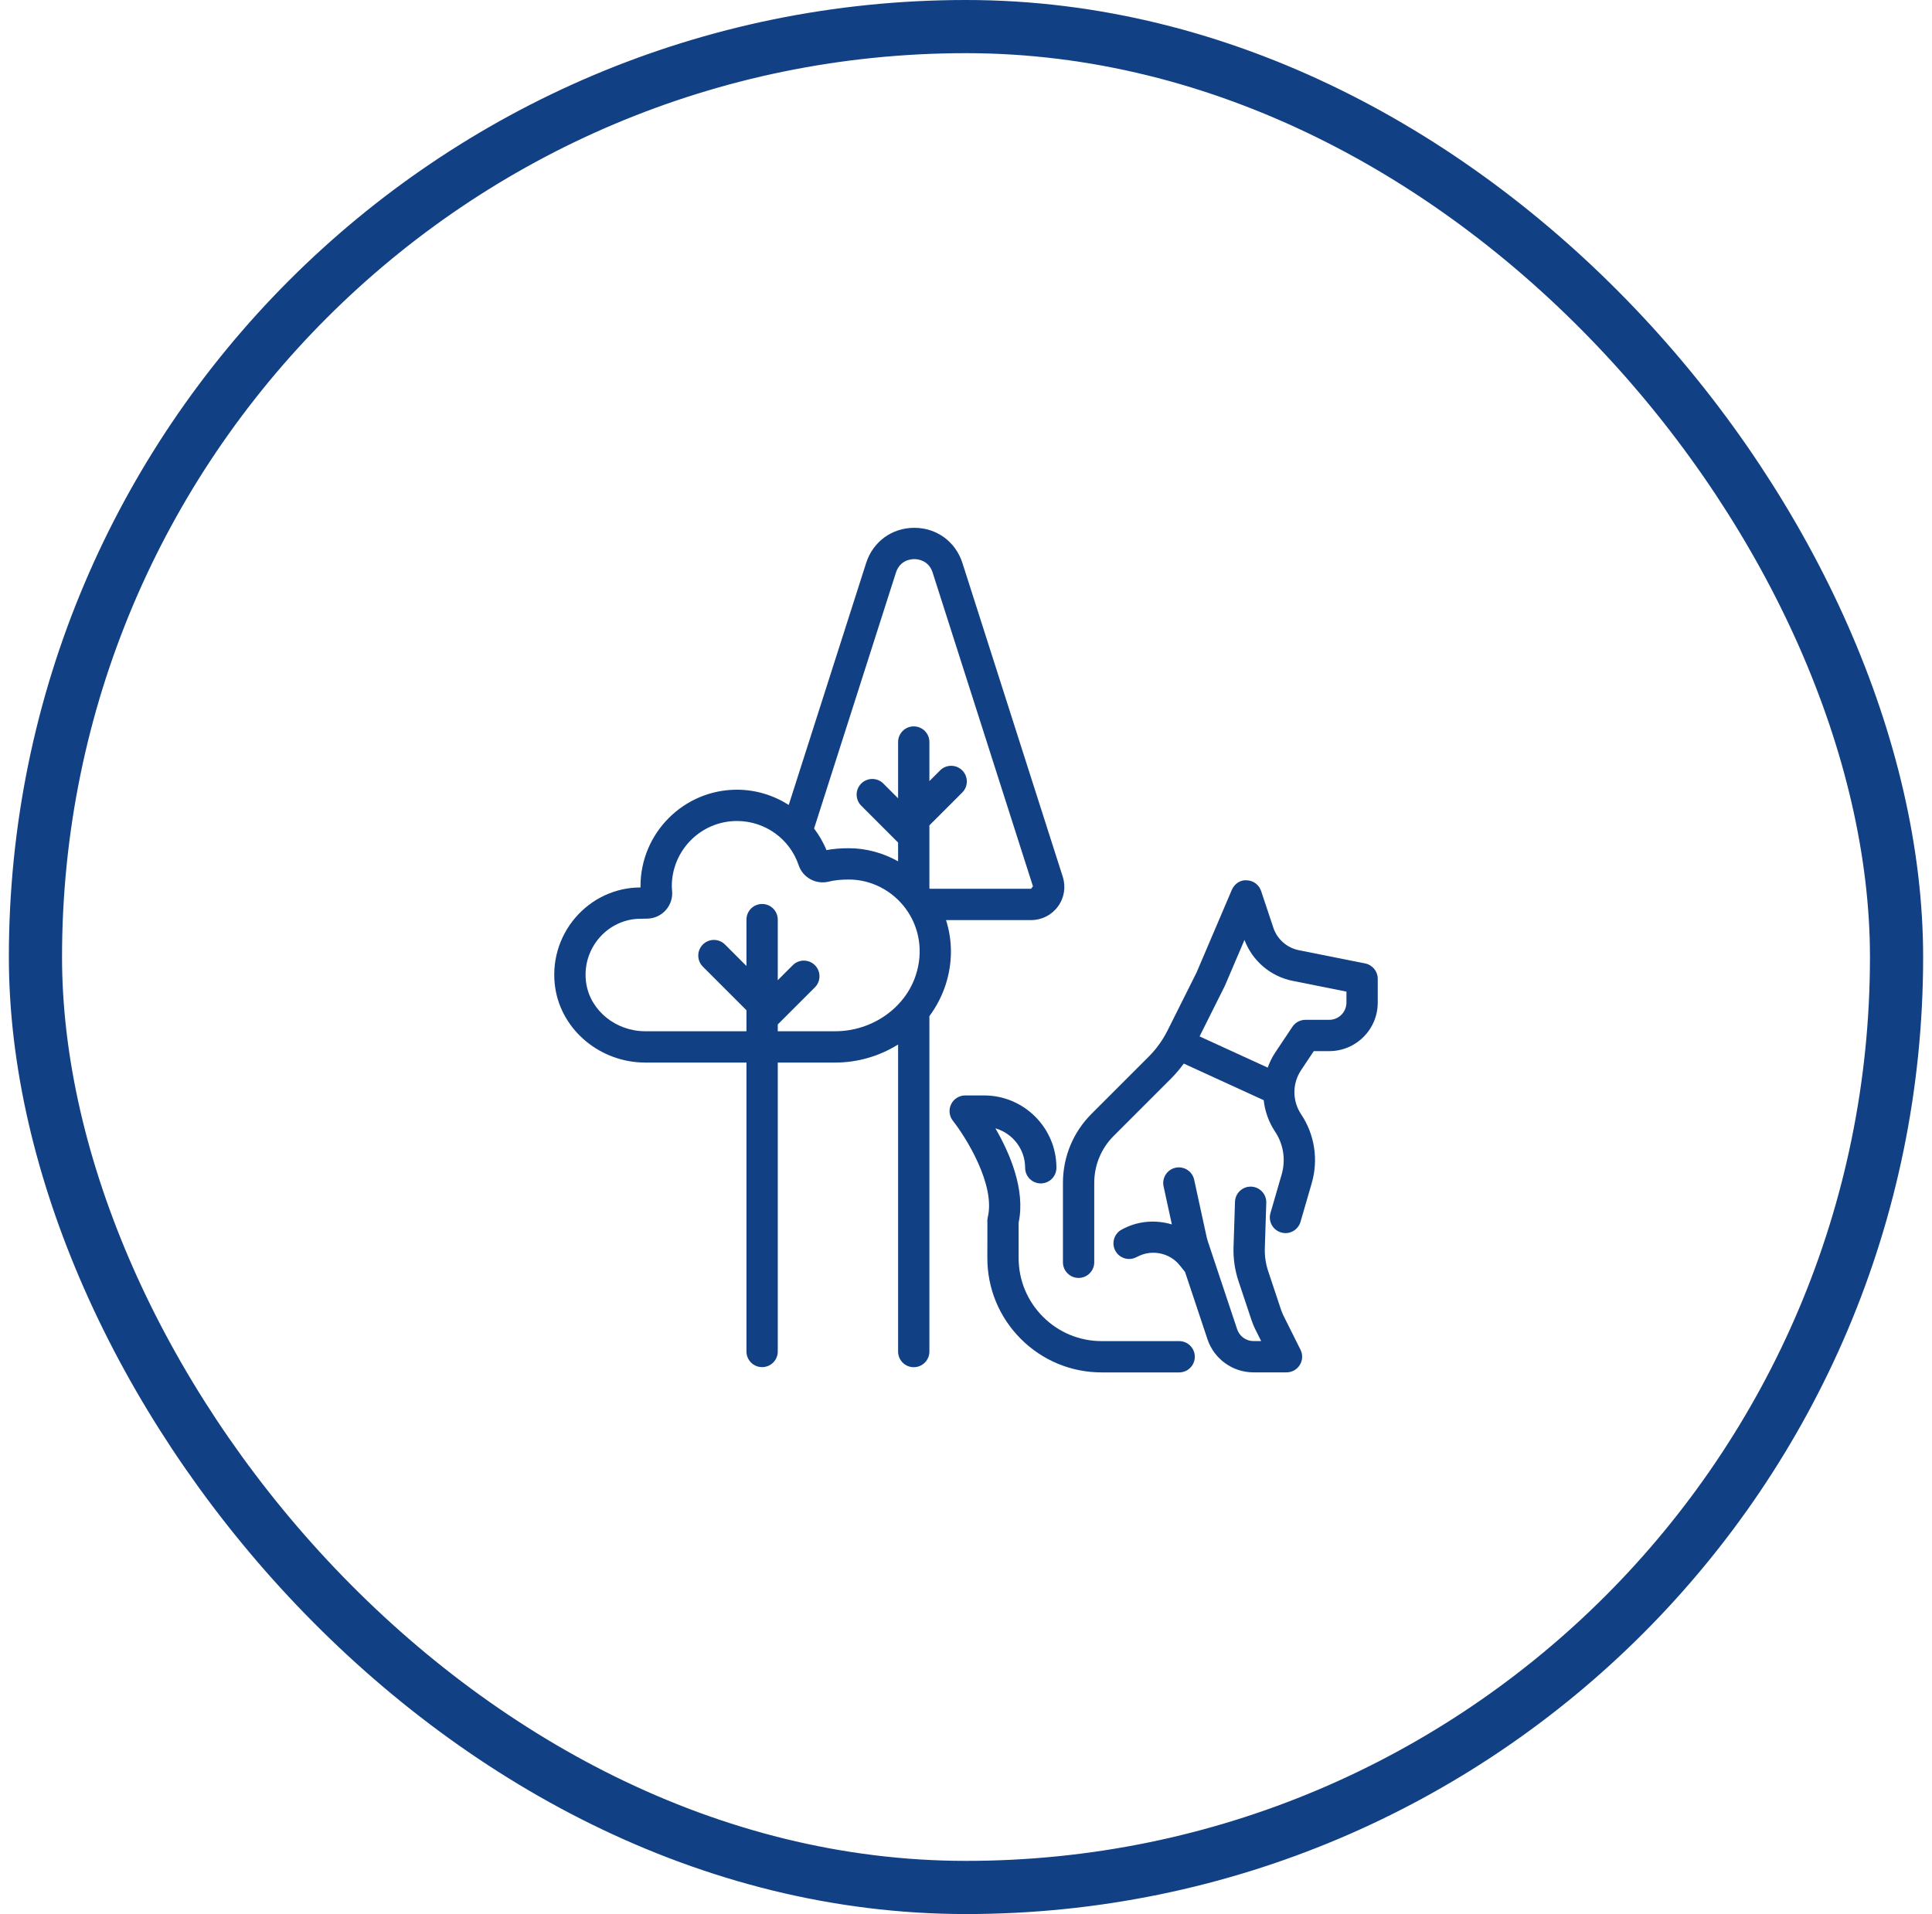 <svg width="109" height="108" viewBox="0 0 109 108" fill="none" xmlns="http://www.w3.org/2000/svg">
<rect x="2" y="1.5" width="105" height="105" rx="52.5" stroke="#114084" stroke-width="3"/>
<path d="M55.704 70.983L55.707 68.991C55.698 68.894 55.706 68.777 55.728 68.683C56.174 66.828 54.46 64.125 53.761 63.24C53.551 62.974 53.512 62.612 53.66 62.308C53.807 62.004 54.115 61.81 54.454 61.81H55.521C57.771 61.81 59.602 63.641 59.602 65.891C59.602 66.379 59.207 66.774 58.719 66.774C58.231 66.774 57.836 66.379 57.836 65.891C57.836 64.836 57.126 63.944 56.159 63.666C56.956 65.04 57.867 67.125 57.469 68.989V70.983C57.469 72.234 57.958 73.413 58.843 74.299C59.727 75.184 60.905 75.672 62.158 75.672H66.526C67.014 75.672 67.409 76.067 67.409 76.555C67.409 77.042 67.014 77.438 66.526 77.438H62.158C60.433 77.438 58.812 76.766 57.594 75.548C56.375 74.326 55.704 72.706 55.704 70.983Z" fill="#114084"/>
<path d="M60.852 72.107C60.365 72.107 59.969 71.711 59.969 71.224V66.748C59.969 65.272 60.544 63.884 61.588 62.841L64.814 59.615C65.24 59.188 65.594 58.696 65.866 58.156L67.504 54.881L69.499 50.206C69.644 49.87 69.982 49.636 70.348 49.671C70.715 49.686 71.034 49.925 71.149 50.274L71.841 52.349C72.057 52.995 72.606 53.479 73.273 53.614L77.019 54.362C77.432 54.445 77.73 54.807 77.73 55.228V56.571C77.73 57.303 77.445 57.99 76.927 58.509C76.409 59.025 75.721 59.31 74.989 59.31H74.121L73.406 60.382C72.902 61.138 72.902 62.114 73.406 62.871C74.172 64.018 74.39 65.437 74.005 66.761L73.373 68.94C73.236 69.409 72.747 69.681 72.278 69.541C71.81 69.406 71.541 68.916 71.677 68.448L72.309 66.269C72.548 65.445 72.413 64.564 71.937 63.85C71.575 63.307 71.365 62.698 71.295 62.078L66.787 60.013C66.566 60.313 66.327 60.599 66.062 60.864L62.836 64.09C62.126 64.799 61.735 65.743 61.735 66.748V71.224C61.735 71.711 61.34 72.107 60.852 72.107ZM72.914 57.938C73.078 57.692 73.353 57.544 73.649 57.544H74.989C75.25 57.544 75.495 57.443 75.679 57.259C75.86 57.079 75.964 56.827 75.964 56.571V55.952L72.927 55.345C71.684 55.096 70.656 54.217 70.211 53.036L69.106 55.622L67.678 58.479L71.521 60.24C71.629 59.95 71.76 59.667 71.937 59.402L72.914 57.938Z" fill="#114084"/>
<path d="M66.556 71.393C65.999 70.701 65.017 70.485 64.212 70.888L64.102 70.942C63.666 71.163 63.136 70.988 62.915 70.554C62.695 70.119 62.869 69.588 63.304 69.367L63.431 69.304C64.283 68.878 65.242 68.828 66.114 69.087L65.647 66.94C65.543 66.463 65.845 65.993 66.322 65.889C66.798 65.786 67.268 66.088 67.372 66.564L68.079 69.809C68.097 69.879 68.117 69.948 68.135 70.017L69.798 75.004C69.93 75.402 70.302 75.67 70.722 75.67H71.153L70.819 75.002C70.74 74.844 70.672 74.68 70.616 74.512L69.874 72.289C69.668 71.669 69.573 71.018 69.594 70.366L69.676 67.81C69.692 67.323 70.1 66.941 70.587 66.956H70.588C71.075 66.972 71.457 67.38 71.441 67.867L71.359 70.42C71.344 70.865 71.409 71.308 71.55 71.73L72.291 73.955C72.326 74.038 72.359 74.12 72.394 74.202L73.372 76.159C73.509 76.432 73.494 76.756 73.333 77.017C73.172 77.277 72.888 77.436 72.582 77.436H70.722C69.543 77.436 68.495 76.681 68.122 75.562L66.858 71.77L66.556 71.393Z" fill="#114084"/>
<path d="M54.297 31.763L59.96 49.474C60.142 50.05 60.043 50.66 59.687 51.148C59.329 51.635 58.777 51.916 58.171 51.916H53.374C53.743 53.077 53.748 54.339 53.351 55.563C53.14 56.211 52.827 56.805 52.435 57.335V76.261C52.435 76.748 52.04 77.144 51.552 77.144C51.064 77.144 50.669 76.748 50.669 76.261V58.936C49.638 59.577 48.422 59.955 47.121 59.955H43.88V76.257C43.88 76.745 43.485 77.14 42.997 77.14C42.509 77.14 42.114 76.745 42.114 76.257V59.955H36.404C33.88 59.955 31.698 58.149 31.328 55.755C31.107 54.325 31.52 52.877 32.46 51.78C33.389 50.696 34.727 50.075 36.133 50.075H36.137C36.136 50.051 36.136 50.028 36.136 50.006C36.136 47.002 38.576 44.559 41.576 44.559C42.641 44.559 43.645 44.874 44.499 45.419L48.869 31.759C49.258 30.558 50.324 29.782 51.583 29.782C52.842 29.782 53.907 30.558 54.297 31.763ZM37.902 50.006C37.902 50.079 37.91 50.172 37.919 50.267C37.956 50.661 37.827 51.056 37.565 51.351C37.305 51.646 36.931 51.822 36.54 51.833C36.385 51.838 36.235 51.841 36.133 51.841C35.244 51.841 34.394 52.238 33.802 52.929C33.197 53.635 32.931 54.566 33.074 55.486C33.312 57.026 34.743 58.188 36.404 58.188H42.114V57.003L39.654 54.543C39.309 54.198 39.309 53.639 39.654 53.294C39.998 52.949 40.558 52.949 40.903 53.294L42.114 54.506V51.89C42.114 51.403 42.509 51.007 42.997 51.007C43.485 51.007 43.88 51.403 43.88 51.89V55.308L44.727 54.461C45.072 54.116 45.63 54.116 45.975 54.461C46.32 54.806 46.32 55.365 45.975 55.71L43.88 57.804V58.188H47.121C49.193 58.188 51.064 56.885 51.671 55.017C52.093 53.718 51.889 52.359 51.112 51.289C50.355 50.248 49.149 49.627 47.886 49.627C47.446 49.627 47.075 49.666 46.755 49.746C46.04 49.923 45.295 49.522 45.061 48.824C44.559 47.329 43.159 46.325 41.577 46.325C39.55 46.325 37.902 47.976 37.902 50.006ZM51.583 31.548C51.398 31.548 50.776 31.603 50.55 32.301L45.929 46.748C46.207 47.12 46.448 47.524 46.627 47.968C47.009 47.895 47.424 47.861 47.886 47.861C48.87 47.861 49.824 48.127 50.669 48.6V47.541L48.589 45.46C48.244 45.115 48.244 44.556 48.588 44.212C48.933 43.867 49.492 43.867 49.837 44.212L50.669 45.044V41.869C50.669 41.381 51.064 40.986 51.552 40.986C52.04 40.986 52.435 41.381 52.435 41.869V44.073L53.039 43.469C53.384 43.124 53.943 43.124 54.288 43.469C54.633 43.814 54.633 44.373 54.288 44.718L52.435 46.57V50.123C52.442 50.133 52.45 50.141 52.457 50.15H58.171L58.277 50.01L52.617 32.304C52.389 31.603 51.768 31.548 51.583 31.548Z" fill="#114084"/>
</svg>

